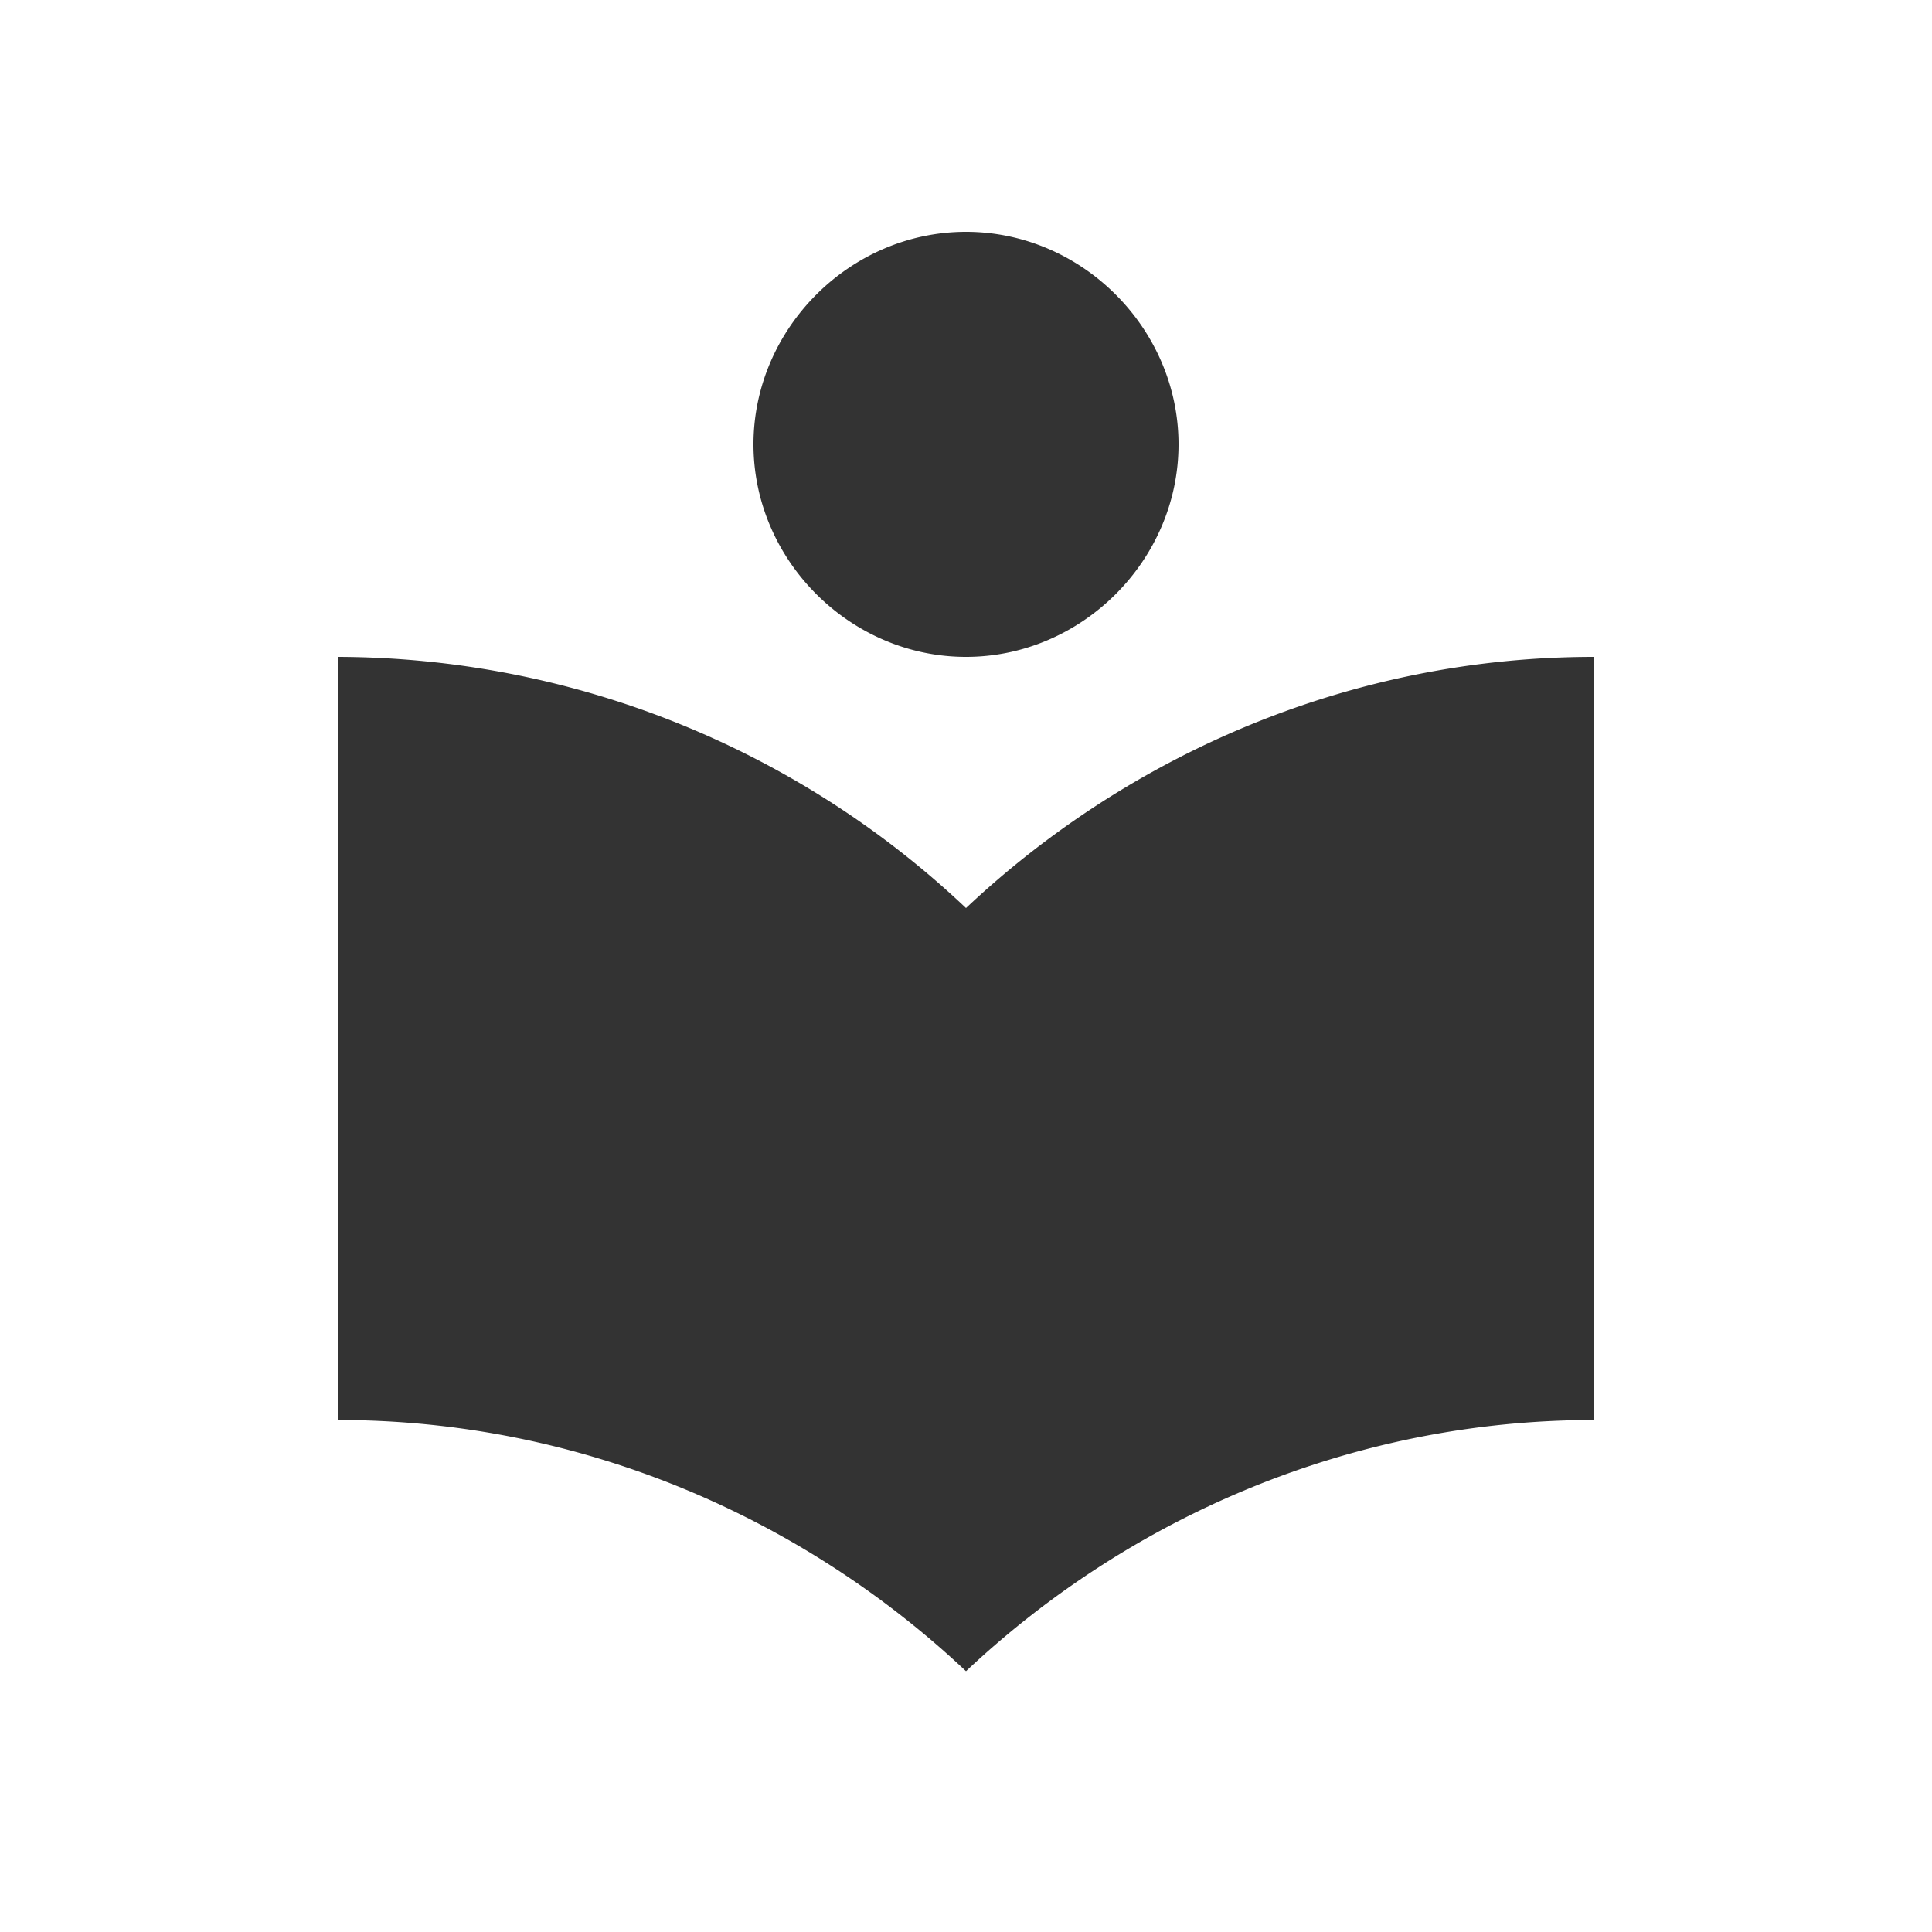 <svg xmlns="http://www.w3.org/2000/svg" viewBox="0 0 20 20"><path d="M10 6.8c1.2 0 2.2-1 2.2-2.2s-1-2.2-2.2-2.2-2.2 1-2.2 2.2 1 2.2 2.2 2.2zm0 2.6a9.5 9.5 0 0 0-6.5-2.6v7.9c2.5 0 4.8 1 6.5 2.6 1.7-1.6 4-2.6 6.5-2.6V6.8c-2.5 0-4.8 1-6.5 2.6z" fill="#333"/></svg>